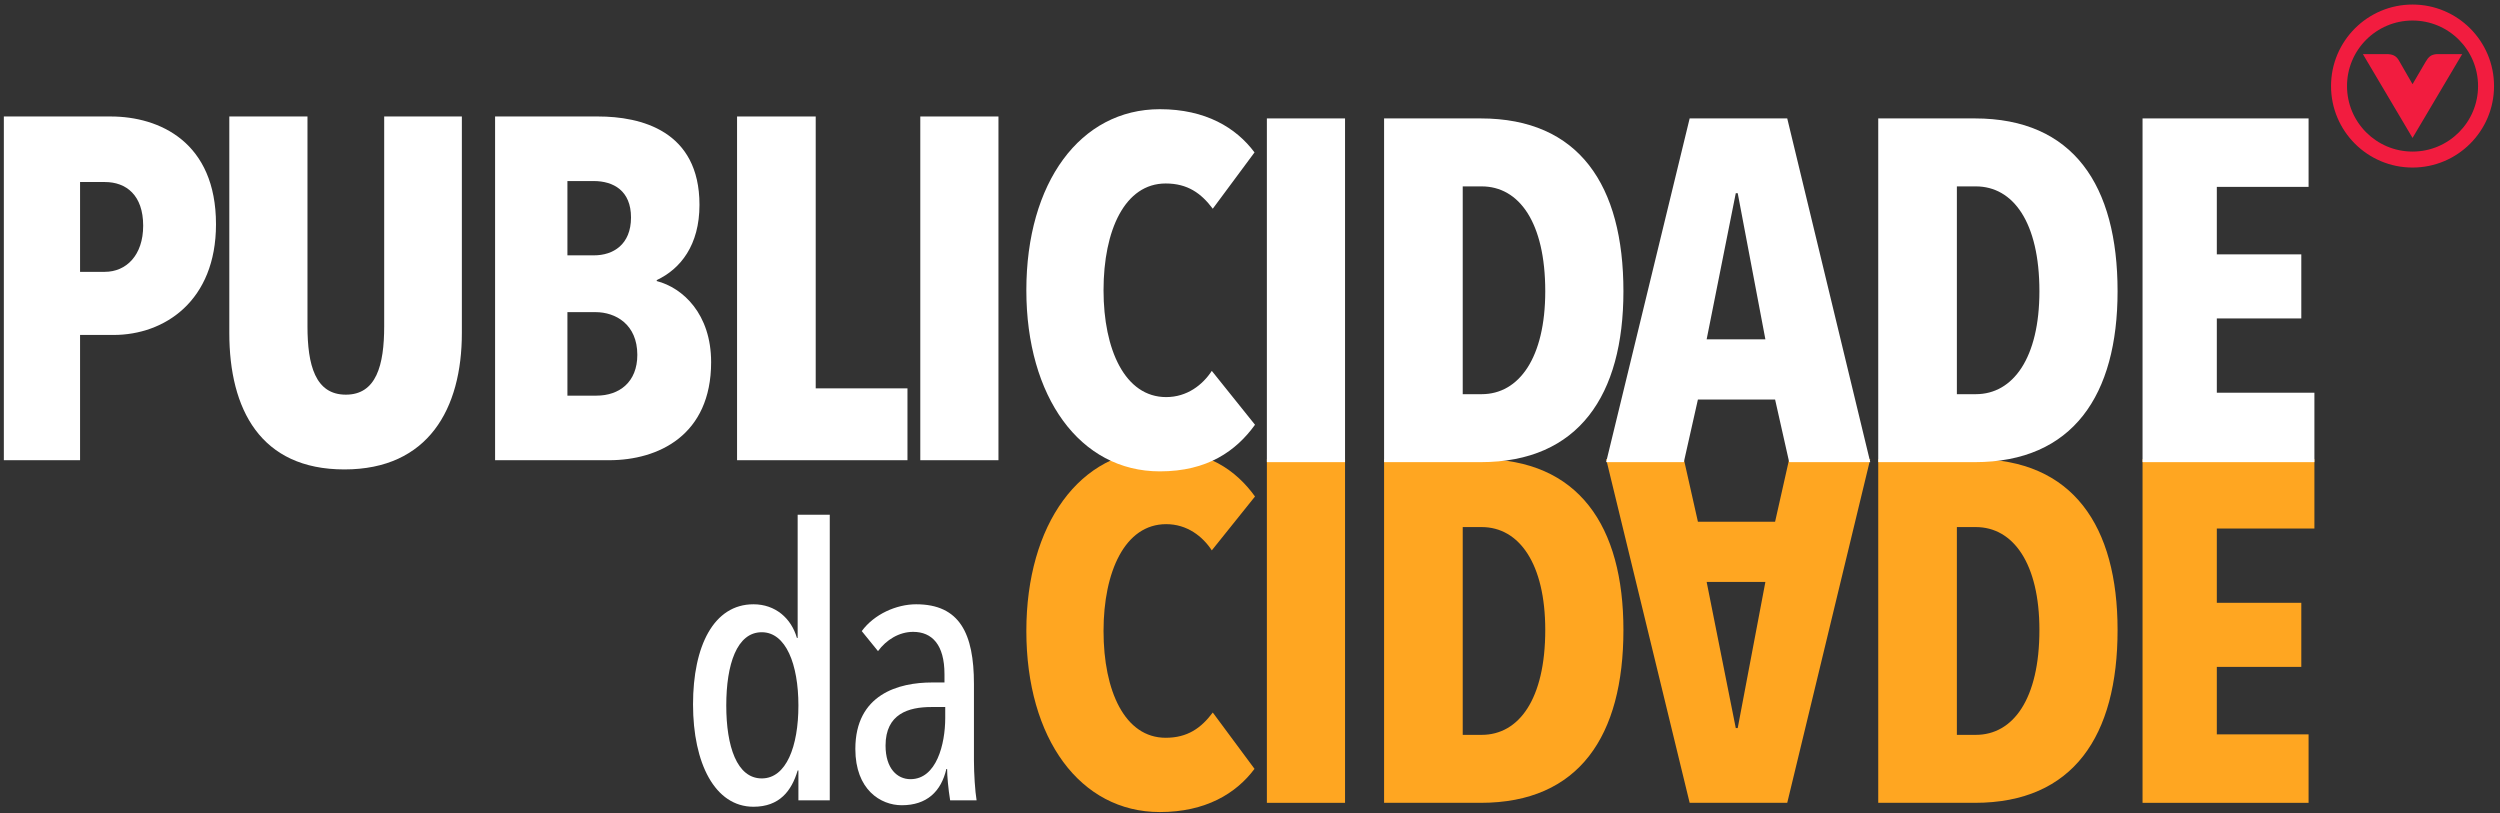 <svg width="329" height="107" viewBox="0 0 329 107" fill="none" xmlns="http://www.w3.org/2000/svg">
<rect x="0" y="0" width="329" height="107" fill="#333333" stroke="none"/>
<path fill-rule="evenodd" clip-rule="evenodd" d="M317.489 22.049C323.413 22.049 328.215 17.247 328.215 11.324C328.215 5.401 323.413 0.599 317.489 0.599C311.567 0.599 306.764 5.401 306.764 11.324C306.764 17.247 311.567 22.049 317.489 22.049ZM317.489 18.15L310.96 7.127H314.296C315.063 7.171 315.447 7.482 315.768 8.087L317.489 11.076L317.491 11.078L319.213 8.133C319.595 7.48 319.916 7.196 320.611 7.127H324.02L317.489 18.151V18.15ZM317.489 2.702C312.728 2.702 308.867 6.562 308.867 11.324C308.867 16.086 312.728 19.947 317.489 19.947C322.252 19.947 326.112 16.086 326.112 11.324C326.112 6.562 322.252 2.702 317.489 2.702Z" fill="#F21C3F"/>
<path d="M28.425 29.513C28.425 18.715 21.015 15.329 14.562 15.329H0.506V60.564H10.536V44.08H14.945C21.654 44.08 28.425 39.607 28.425 29.513ZM18.842 29.705C18.842 33.602 16.606 35.774 13.795 35.774H10.536V23.955H13.795C16.606 23.955 18.842 25.679 18.842 29.705Z" fill="white"/>
<path d="M60.781 43.824V15.329H50.559V42.93C50.559 48.041 49.536 51.938 45.512 51.938C41.487 51.938 40.464 48.041 40.464 42.93V15.329H30.177V43.824C30.177 53.855 34.267 61.777 45.32 61.777C56.372 61.777 60.781 53.791 60.781 43.824Z" fill="white"/>
<path d="M93.584 47.658C93.584 41.332 89.879 37.882 86.428 36.988V36.86C89.559 35.391 92.051 32.26 92.051 26.957C92.051 17.182 84.32 15.329 78.697 15.329H65.153V60.564H80.167C86.62 60.564 93.584 57.305 93.584 47.658ZM83.041 28.618C83.041 32.196 80.679 33.602 78.185 33.602H74.672V23.826H78.123C80.741 23.826 83.041 25.105 83.041 28.618ZM83.872 46.7C83.872 50.277 81.508 52.066 78.505 52.066H74.672V41.077H78.377C80.997 41.077 83.872 42.674 83.872 46.7Z" fill="white"/>
<path d="M119.423 60.564V51.108H107.347V15.329H96.997V60.564H119.423Z" fill="white"/>
<path d="M131.397 60.564V15.329H121.111V60.564H131.397Z" fill="white"/>
<path d="M109.197 105.322V67.743H104.972V83.948H104.872C104.127 81.363 102.039 79.524 99.156 79.524C93.936 79.524 91.203 84.992 91.203 92.696C91.203 100.451 94.085 106.168 99.156 106.168C102.585 106.168 104.176 104.08 104.972 101.395H105.071V105.322H109.197ZM105.071 92.846C105.071 98.214 103.481 102.44 100.249 102.44C96.969 102.44 95.577 98.214 95.577 92.846C95.577 87.428 96.969 83.202 100.249 83.202C103.431 83.202 105.071 87.428 105.071 92.846Z" fill="white"/>
<path d="M128.519 105.322C128.32 104.13 128.171 101.793 128.171 100.103V90.013C128.171 83.352 126.281 79.524 120.565 79.524C117.98 79.524 115.048 80.816 113.407 83.053L115.545 85.688C116.639 84.196 118.328 83.153 120.168 83.153C122.653 83.153 124.293 84.843 124.293 88.72V89.814H122.653C118.279 89.814 112.563 91.354 112.563 98.562C112.563 103.93 115.893 105.969 118.676 105.969C121.957 105.969 123.847 104.179 124.543 101.197H124.641C124.641 102.091 124.791 103.831 125.039 105.322H128.519ZM124.393 94.486C124.393 97.916 123.249 102.539 119.82 102.539C118.08 102.539 116.539 101.147 116.539 98.115C116.539 93.939 119.572 93.045 122.553 93.045H124.393V94.486Z" fill="white"/>
<path d="M165.159 65.338L159.473 72.429C158.26 70.576 156.215 68.979 153.468 68.979C148.037 68.979 145.225 75.241 145.225 83.035C145.225 90.957 148.037 97.091 153.403 97.091C156.279 97.091 158.068 95.812 159.601 93.768L165.095 101.18C162.668 104.438 158.643 106.866 152.637 106.866C142.159 106.866 135.067 97.218 135.067 83.035C135.067 69.043 142.095 59.204 152.637 59.204C158.897 59.204 162.668 61.888 165.159 65.338Z" fill="#FFA621"/>
<path d="M177.007 60.418V105.652H166.72V60.418H177.007Z" fill="#FFA621"/>
<path d="M213.643 82.907C213.643 96.835 207.828 105.652 194.859 105.652H182.145V60.418H194.859C207.764 60.418 213.643 69.235 213.643 82.907ZM203.356 82.907C203.356 74.154 199.905 69.363 194.987 69.363H192.495V96.707H194.987C199.905 96.707 203.356 91.98 203.356 82.907Z" fill="#FFA621"/>
<path d="M246.125 60.418L235.2 105.652H222.359L211.369 60.418H221.592L223.445 68.659H233.603L235.456 60.418H246.125ZM232.325 76.582H224.595L228.428 95.812H228.684L232.325 76.582Z" fill="#FFA621"/>
<path d="M278.673 82.907C278.673 96.835 272.859 105.652 259.889 105.652H247.176V60.418H259.889C272.795 60.418 278.673 69.235 278.673 82.907ZM268.387 82.907C268.387 74.154 264.936 69.363 260.017 69.363H257.525V96.707H260.017C264.936 96.707 268.387 91.98 268.387 82.907Z" fill="#FFA621"/>
<path d="M304.576 60.418V69.554H291.733V79.329H302.851V87.763H291.733V96.643H303.809V105.652H281.959V60.418H304.576Z" fill="#FFA621"/>
<path d="M165.159 55.899L159.473 48.807C158.26 50.66 156.215 52.257 153.468 52.257C148.037 52.257 145.225 45.996 145.225 38.202C145.225 30.279 148.037 24.146 153.403 24.146C156.279 24.146 158.068 25.424 159.601 27.468L165.095 20.057C162.668 16.798 158.643 14.37 152.637 14.37C142.159 14.37 135.067 24.018 135.067 38.202C135.067 52.193 142.095 62.032 152.637 62.032C158.897 62.032 162.668 59.349 165.159 55.899Z" fill="white"/>
<path d="M177.007 60.818V15.584H166.72V60.818H177.007Z" fill="white"/>
<path d="M213.643 38.329C213.643 24.401 207.828 15.584 194.859 15.584H182.145V60.818H194.859C207.764 60.818 213.643 52.002 213.643 38.329ZM203.356 38.329C203.356 47.082 199.905 51.874 194.987 51.874H192.495V24.529H194.987C199.905 24.529 203.356 29.257 203.356 38.329Z" fill="white"/>
<path d="M246.125 60.818L235.2 15.584H222.359L211.369 60.818H221.592L223.445 52.577H233.603L235.456 60.818H246.125ZM232.325 44.654H224.595L228.428 25.424H228.684L232.325 44.654Z" fill="white"/>
<path d="M278.673 38.329C278.673 24.401 272.859 15.584 259.889 15.584H247.176V60.818H259.889C272.795 60.818 278.673 52.002 278.673 38.329ZM268.387 38.329C268.387 47.082 264.936 51.874 260.017 51.874H257.525V24.529H260.017C264.936 24.529 268.387 29.257 268.387 38.329Z" fill="white"/>
<path d="M304.576 60.818V51.682H291.733V41.907H302.851V33.474H291.733V24.593H303.809V15.584H281.959V60.818H304.576Z" fill="white"/>
</svg>

